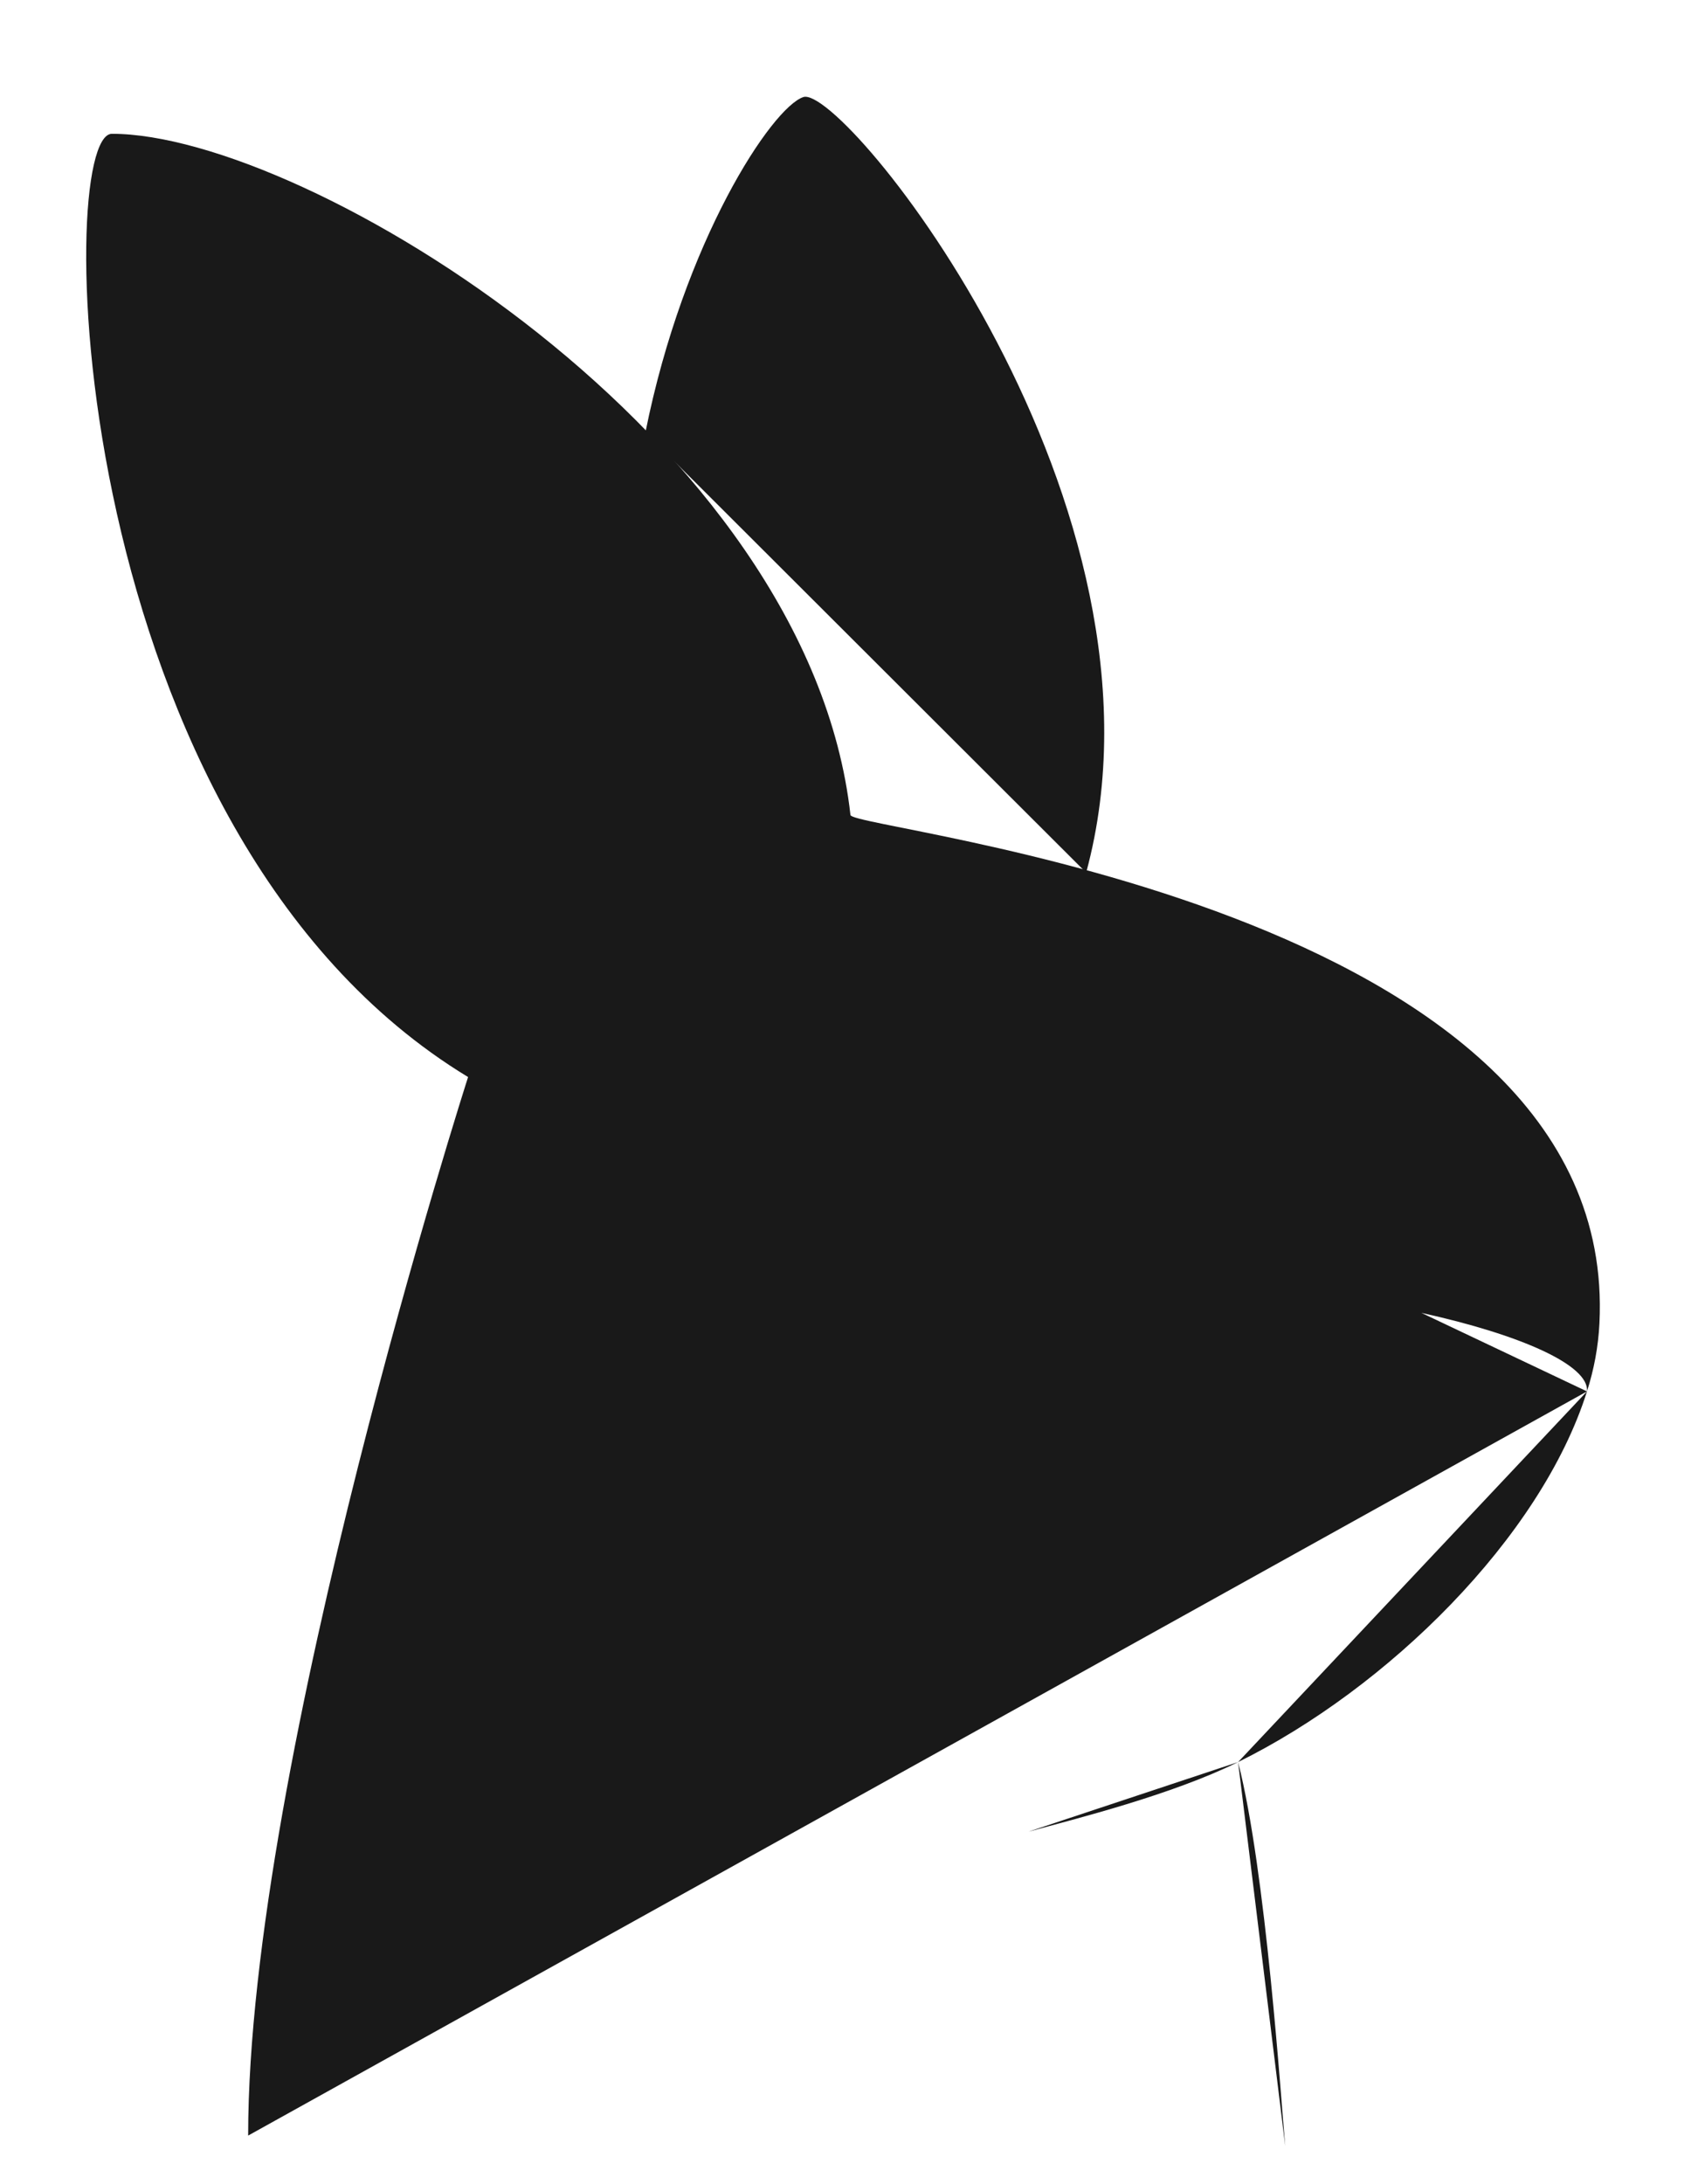 <svg width="21" height="27" viewBox="0 0 21 27" xmlns="http://www.w3.org/2000/svg">
<g opacity="0.9">
<ellipse cx="13.109" cy="15.61" rx="0.648" ry="0.936"/>
<path d="M3.069 26.399C3.069 21.782 5.789 13.314 5.789 13.314C0.801 10.287 0.663 1.654 1.384 1.654C3.781 1.654 10 5.422 10.518 10.075C10.54 10.268 20.04 11.176 19.781 16.358C19.767 16.646 19.714 16.927 19.627 17.2M12.72 22.642C13.322 22.479 14.493 22.186 15.312 21.782M15.312 21.782C15.657 23.127 15.843 25.958 15.895 26.528M15.312 21.782C17.155 20.873 19.055 19.012 19.627 17.2M19.627 17.2C19.657 16.877 18.809 16.499 17.579 16.229" stroke-width="1.143"/>
<path d="M13.433 10.787C14.664 6.253 10.43 1.035 9.935 1.2C9.546 1.33 8.456 2.978 7.982 5.346" stroke-width="1.143"/>
</g>
</svg>
